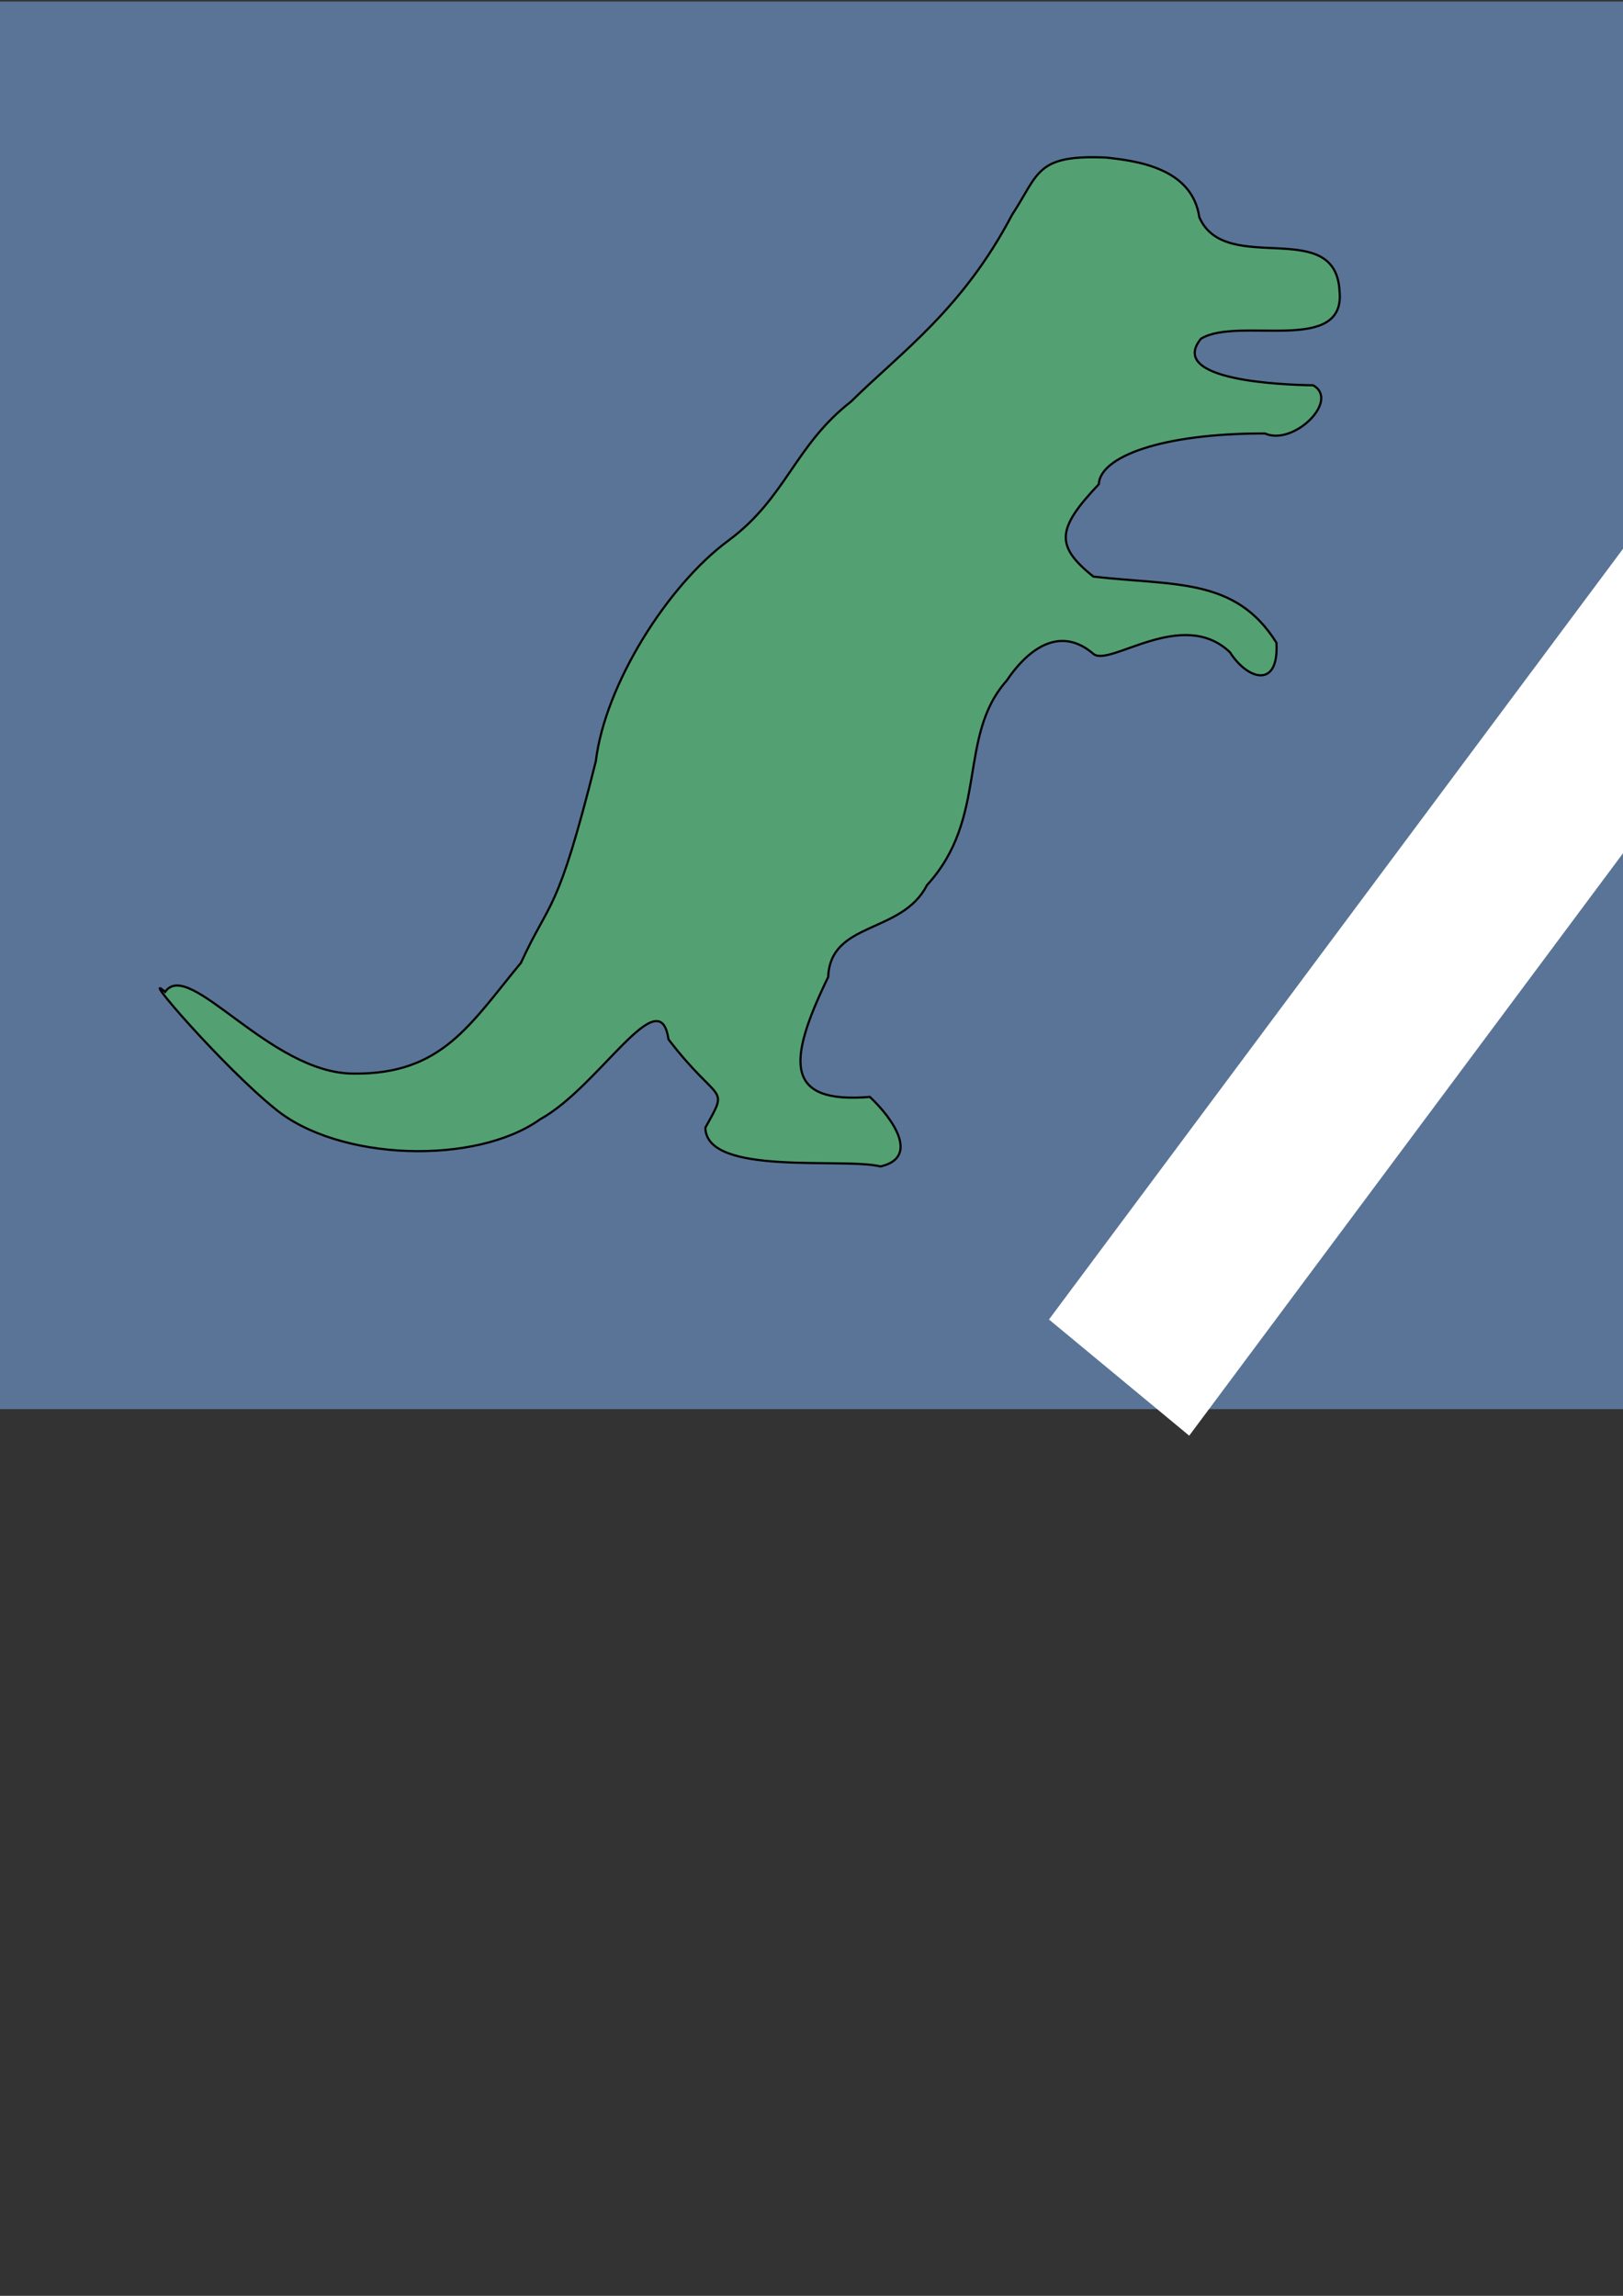 <?xml version="1.0" encoding="UTF-8" standalone="no"?>
<!-- Created with Inkscape (http://www.inkscape.org/) -->

<svg
   xmlns:osb="http://www.openswatchbook.org/uri/2009/osb"
   xmlns:dc="http://purl.org/dc/elements/1.1/"
   xmlns:cc="http://creativecommons.org/ns#"
   xmlns:rdf="http://www.w3.org/1999/02/22-rdf-syntax-ns#"
   xmlns:svg="http://www.w3.org/2000/svg"
   xmlns="http://www.w3.org/2000/svg"
   xmlns:xlink="http://www.w3.org/1999/xlink"
   xmlns:sodipodi="http://sodipodi.sourceforge.net/DTD/sodipodi-0.dtd"
   xmlns:inkscape="http://www.inkscape.org/namespaces/inkscape"
   width="744.094"
   height="1052.362"
   id="svg2"
   version="1.1"
   inkscape:version="0.48.5 r10040"
   sodipodi:docname="chordasaraus.svg">
  <rect width="100%" height="100%" fill="#333333" stroke="none"/>
  <defs
     id="defs4">
    <linearGradient
       inkscape:collect="always"
       id="linearGradient3935">
      <stop
         style="stop-color:#ffffff;stop-opacity:1;"
         offset="0"
         id="stop3937" />
      <stop
         style="stop-color:#ffffff;stop-opacity:0;"
         offset="1"
         id="stop3939" />
    </linearGradient>
    <linearGradient
       id="linearGradient3860"
       osb:paint="solid">
      <stop
         style="stop-color:#f6fff2;stop-opacity:1;"
         offset="0"
         id="stop3862" />
    </linearGradient>
    <linearGradient
       inkscape:collect="always"
       xlink:href="#linearGradient3935"
       id="linearGradient3941"
       x1="119.145"
       y1="639.147"
       x2="386.293"
       y2="639.147"
       gradientUnits="userSpaceOnUse" />
    <linearGradient
       inkscape:collect="always"
       xlink:href="#linearGradient3935"
       id="linearGradient3945"
       gradientUnits="userSpaceOnUse"
       x1="119.145"
       y1="639.147"
       x2="386.293"
       y2="639.147" />
  </defs>
  <sodipodi:namedview
     id="base"
     pagecolor="#ffffff"
     bordercolor="#666666"
     borderopacity="1.0"
     inkscape:pageopacity="0.0"
     inkscape:pageshadow="2"
     inkscape:zoom="0.47733767"
     inkscape:cx="407.94169"
     inkscape:cy="756.26682"
     inkscape:document-units="px"
     inkscape:current-layer="layer1"
     showgrid="false"
     inkscape:window-width="1600"
     inkscape:window-height="588"
     inkscape:window-x="0"
     inkscape:window-y="24"
     inkscape:window-maximized="0" />
  <g
     inkscape:label="Layer 1"
     inkscape:groupmode="layer"
     id="layer1">
    <rect
       style="fill:#6a91c2;fill-opacity:0.692"
       id="rect3943"
       width="747.898"
       height="645.246"
       x="1.7736842e-05"
       y="0.696" />
    <path
       style="fill:#4ecd52;fill-opacity:0.498;stroke:#000000;stroke-width:1px;stroke-linecap:butt;stroke-linejoin:miter;stroke-opacity:1"
       d="m 507.172,72.226 c -32.5,-1.435 -30.752,7.385 -43.134,26.18 -22.744,43.367 -50.785,62.913 -73.901,85.705 -25.945,20.242 -29.667,44.054 -56.144,63.64 -28.013,20.621 -56.654,66.256 -60.813,101.158 -17.935,71.559 -20.639,62.548 -34.329,92.413 -23.441,28.372 -36.249,51.235 -76.707,50.804 -38.487,0.022 -75.454,-53.252 -86.449,-37.453 -12.611,-10.999 26.377,34.102 50.342,53.508 29.086,24.077 92.087,26.031 121.613,4.869 27.093,-14.863 54.834,-64.552 58.828,-36.645 23.343,30.483 28.123,20.376 16.918,40.484 0.272,22.42 63.359,13.556 80.278,17.789 17.737,-4.017 6.364,-21.272 -4.847,-31.86 -39.011,3.196 -38.068,-15.897 -19.132,-54.98 1.027,-25.718 33.797,-19.551 45.268,-42.066 28.521,-31.145 13.752,-68.056 36.512,-93.708 10.761,-15.919 25.255,-25.009 39.979,-12.197 7.886,5.635 40.765,-21.558 62.451,-0.873 8.085,12.682 22.517,16.941 21.305,-4.369 -18.814,-30.133 -46.885,-26.014 -83.953,-30.326 -17.365,-14.03 -17.095,-21.661 2.508,-42.334 0.539,-12.465 28.307,-23.344 76.152,-23.274 13.002,5.891 34.489,-15.044 22.141,-22.074 -13.781,-0.202 -67.154,-2.112 -51.439,-21.371 17.194,-10.382 66.272,7.63 63.534,-21.609 C 612.499,98.811 561.894,127.022 549.859,99.612 546.532,76.836 520.856,73.752 507.172,72.226 z"
       id="path2991"
       inkscape:connector-curvature="0"
       sodipodi:nodetypes="cccccccccccccccccccccccccccc" />
    <flowRoot
       xml:space="preserve"
       id="flowRoot3925"
       style="font-size:40px;font-style:normal;font-variant:normal;font-weight:bold;font-stretch:normal;text-align:start;line-height:140%;letter-spacing:0px;word-spacing:0px;writing-mode:lr-tb;text-anchor:start;fill:#ffffff;fill-opacity:1;stroke:none;font-family:Verdana;-inkscape-font-specification:Verdana Bold"
       transform="matrix(0.704,-0.945,0.99,0.82,-204.421,213.255)"><flowRegion
         id="flowRegion3927"
         style="fill:url(#linearGradient3945);fill-opacity:1"><rect
           id="rect3929"
           width="544.688"
           height="64.944"
           x="115.222"
           y="610.327"
           style="font-size:40px;font-style:normal;font-variant:normal;font-weight:bold;font-stretch:normal;text-align:start;line-height:140%;writing-mode:lr-tb;text-anchor:start;fill:#ffffff;fill-opacity:1;font-family:Verdana;-inkscape-font-specification:Verdana Bold" /></flowRegion><flowPara
         id="flowPara3931"
         style="font-size:40px;font-style:normal;font-variant:normal;font-weight:bold;font-stretch:normal;text-align:start;line-height:140%;writing-mode:lr-tb;text-anchor:start;fill:#ffffff;fill-opacity:1;font-family:Verdana;-inkscape-font-specification:Verdana Bold">Rhymasaraus</flowPara></flowRoot>    <rect
       style="fill:#3e69c2;fill-opacity:0.692;opacity:0"
       id="rect3933"
       width="676.67"
       height="666.195"
       x="12.57"
       y="0.696" />
  </g>
</svg>
